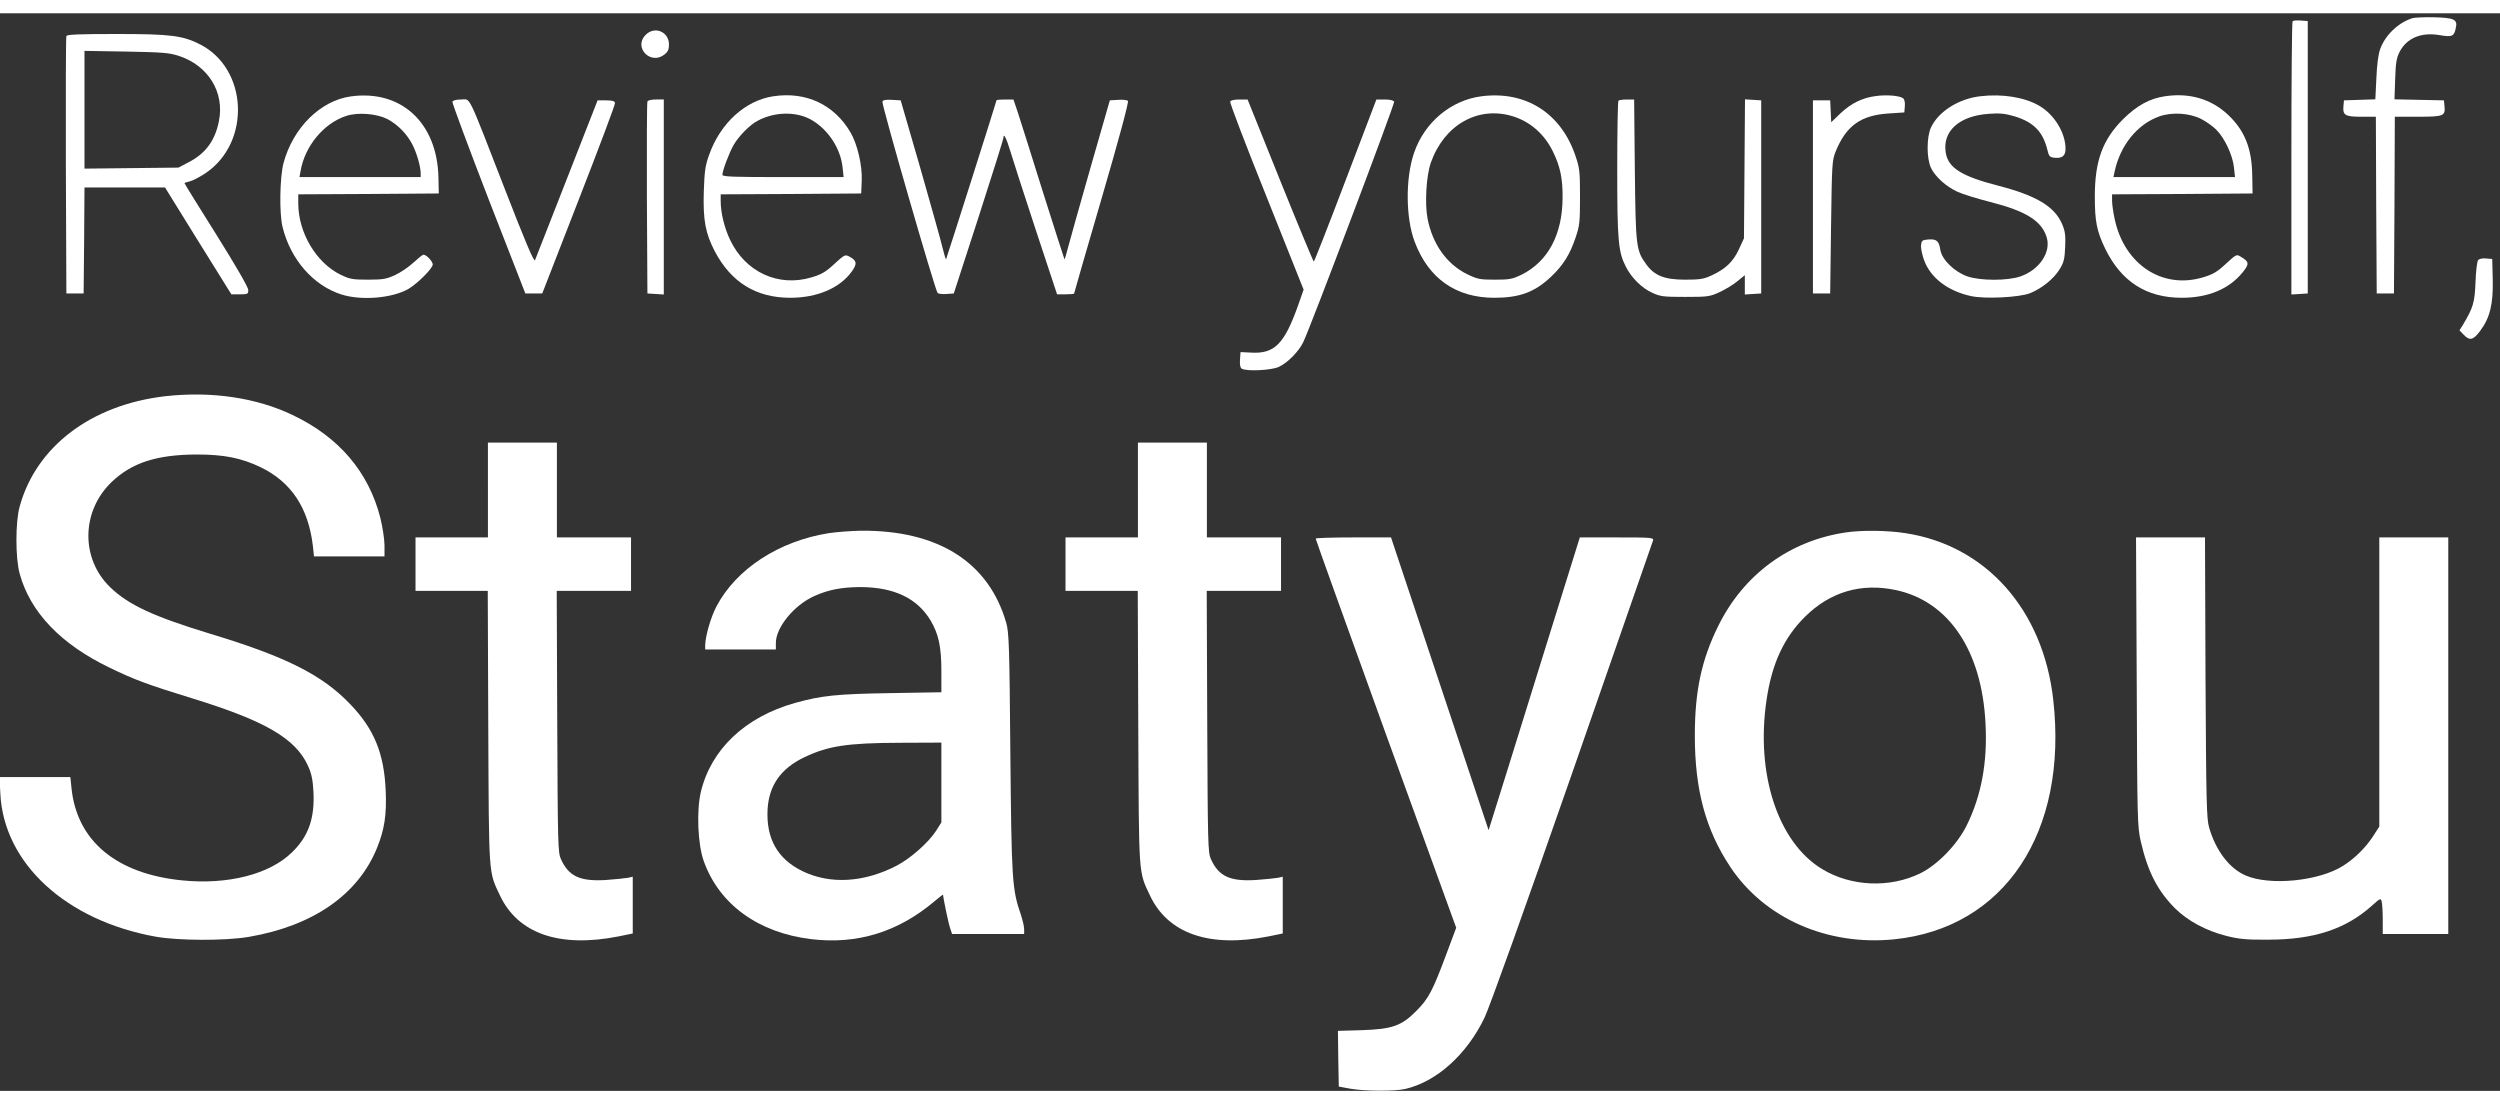 <svg version="1.0" xmlns="http://www.w3.org/2000/svg"
 width="120pt" height="53pt" viewBox="0 0 1450 625"
 preserveAspectRatio="xMidYMid meet"><rect x="0" y="0" width="1450" height="625" fill="#333333" stroke="none"/><title>logo text</title>
<g transform="translate(0,625) scale(0.1,-0.1)"
fill="#FFF" stroke="none">
<path d="M13990 6221 c-81 -26 -157 -99 -185 -179 -11 -29 -19 -93 -22 -169
l-6 -122 -91 -3 -91 -3 -3 -33 c-5 -53 9 -62 104 -62 l84 0 2 -512 3 -513 50
0 50 0 3 513 2 512 134 0 c149 0 160 4 154 62 l-3 33 -144 3 -143 3 4 117 c3
96 8 124 26 159 42 80 126 115 234 96 71 -12 82 -7 92 43 11 48 -10 58 -128
61 -55 1 -112 -1 -126 -6z"/>
<path d="M13297 6204 c-4 -4 -7 -362 -7 -796 l0 -789 48 3 47 3 0 790 0 790
-40 3 c-23 2 -44 0 -48 -4z"/>
<path d="M3745 6125 c-73 -72 28 -178 109 -114 20 16 26 29 26 58 0 74 -83
109 -135 56z"/>
<path d="M385 6118 c-3 -7 -4 -346 -3 -753 l3 -740 50 0 50 0 3 308 2 307 233
0 234 0 192 -310 193 -310 49 0 c46 0 49 2 49 25 0 16 -72 140 -185 321 -102
162 -185 296 -185 299 0 2 14 6 30 10 17 4 58 25 91 47 266 178 248 606 -31
748 -100 51 -172 60 -482 60 -222 0 -290 -3 -293 -12z m655 -116 c168 -56 263
-210 230 -376 -22 -114 -77 -188 -174 -239 l-61 -32 -272 -3 -273 -3 0 341 0
342 243 -4 c213 -4 250 -7 307 -26z"/>
<path d="M2035 5768 c-176 -24 -336 -182 -391 -388 -21 -82 -25 -291 -5 -370
46 -188 179 -340 342 -391 117 -37 296 -21 389 33 52 31 140 119 140 141 0 18
-36 56 -54 57 -5 0 -31 -21 -58 -46 -27 -25 -74 -57 -106 -72 -50 -23 -70 -27
-157 -27 -90 0 -106 3 -160 29 -141 69 -245 244 -245 413 l0 53 408 2 407 3
-2 93 c-7 317 -216 510 -508 470z m211 -131 c61 -32 115 -87 148 -152 25 -52
45 -122 46 -162 l0 -23 -351 0 -352 0 6 33 c24 146 135 280 266 322 67 22 175
13 237 -18z"/>
<path d="M4487 5769 c-164 -24 -309 -156 -374 -340 -23 -63 -27 -95 -31 -214
-5 -166 10 -242 64 -346 95 -180 240 -269 438 -269 155 0 287 56 356 152 33
45 30 64 -14 87 -24 13 -28 11 -86 -42 -49 -46 -74 -61 -131 -78 -193 -59
-385 29 -474 216 -34 71 -55 158 -55 227 l0 38 408 2 407 3 3 74 c4 88 -25
212 -65 280 -94 161 -257 238 -446 210z m208 -131 c102 -53 180 -167 192 -282
l6 -56 -352 0 c-287 0 -351 2 -351 13 0 25 40 130 66 175 30 51 95 117 139
139 96 51 214 54 300 11z"/>
<path d="M8595 5769 c-179 -22 -334 -152 -394 -330 -50 -147 -48 -377 4 -514
80 -213 239 -325 462 -325 147 0 235 33 329 122 70 66 110 130 142 226 24 70
26 91 26 237 0 146 -2 167 -26 237 -83 248 -288 379 -543 347z m175 -115 c104
-31 188 -104 238 -208 41 -84 56 -155 55 -266 -1 -214 -85 -370 -238 -446 -54
-26 -70 -29 -155 -29 -87 0 -101 3 -161 32 -118 58 -200 174 -229 321 -17 87
-8 250 19 326 77 218 271 329 471 270z"/>
<path d="M10880 5770 c-78 -10 -142 -41 -205 -100 l-54 -52 -3 64 -3 63 -50 0
-50 0 0 -560 0 -560 50 0 50 0 5 385 c5 368 6 387 27 439 61 149 146 210 308
220 l90 6 3 36 c2 21 -2 40 -10 46 -19 15 -95 22 -158 13z"/>
<path d="M11487 5769 c-127 -14 -246 -90 -288 -183 -25 -56 -25 -176 0 -231
23 -51 89 -111 156 -141 28 -13 113 -39 187 -58 209 -53 300 -110 329 -206 26
-86 -43 -188 -152 -226 -74 -26 -233 -26 -308 0 -75 26 -148 97 -157 154 -8
52 -22 64 -71 60 -34 -3 -38 -6 -41 -34 -2 -17 7 -56 18 -87 38 -102 138 -178
271 -207 80 -18 279 -8 342 16 68 27 137 82 172 138 26 42 30 61 33 131 3 67
0 91 -18 133 -44 102 -150 165 -370 222 -214 55 -292 104 -305 194 -19 124 81
212 251 223 65 5 95 1 150 -15 109 -34 162 -88 188 -191 10 -42 14 -46 44 -49
43 -4 62 12 62 52 0 93 -65 199 -153 250 -84 49 -213 70 -340 55z"/>
<path d="M12558 5769 c-90 -13 -164 -54 -244 -133 -119 -119 -164 -242 -164
-448 0 -145 11 -201 60 -303 93 -191 239 -285 444 -285 153 0 274 50 353 147
40 49 39 62 -9 90 -26 17 -27 16 -88 -40 -49 -46 -74 -61 -131 -78 -237 -72
-458 74 -514 338 -8 37 -15 85 -15 105 l0 38 408 2 407 3 -2 105 c-2 156 -44
261 -141 352 -97 91 -223 128 -364 107z m209 -132 c29 -15 69 -43 89 -64 47
-47 94 -147 101 -217 l6 -56 -352 0 -353 0 7 33 c33 152 132 274 259 319 73
26 174 20 243 -15z"/>
<path d="M2624 5737 c-2 -7 92 -260 209 -563 l214 -549 49 0 49 0 212 545
c117 300 212 552 210 560 -2 11 -16 15 -52 15 l-49 0 -178 -455 c-98 -250
-181 -463 -185 -472 -6 -12 -58 111 -172 405 -225 579 -200 527 -256 527 -28
0 -48 -5 -51 -13z"/>
<path d="M3755 5738 c-3 -7 -4 -260 -3 -563 l3 -550 48 -3 47 -3 0 565 0 566
-45 0 c-27 0 -48 -5 -50 -12z"/>
<path d="M5118 5738 c-6 -15 306 -1096 320 -1110 5 -5 28 -8 52 -6 l42 3 144
444 c79 245 144 451 144 460 0 30 18 -5 40 -79 12 -41 78 -245 146 -452 l125
-378 49 0 c28 0 50 2 50 5 0 3 72 253 161 557 98 336 157 554 151 560 -5 5
-31 8 -57 6 l-48 -3 -112 -390 c-61 -214 -120 -423 -130 -462 -10 -40 -20 -72
-21 -70 -1 1 -57 175 -124 387 -66 212 -132 420 -146 463 l-26 77 -49 0 c-27
0 -49 -2 -49 -4 0 -6 -290 -919 -293 -923 -2 -1 -11 30 -21 70 -9 39 -68 248
-129 462 l-113 390 -51 3 c-34 2 -52 -1 -55 -10z"/>
<path d="M7135 5738 c-3 -7 92 -256 211 -552 l215 -539 -32 -91 c-80 -225
-137 -282 -273 -274 l-61 3 -3 -44 c-2 -28 1 -47 10 -52 26 -17 171 -10 215
10 51 24 115 88 142 144 43 89 531 1382 527 1394 -4 8 -23 13 -54 13 l-49 0
-179 -470 c-98 -258 -181 -470 -184 -470 -3 0 -91 212 -195 470 l-189 470 -48
0 c-30 0 -50 -5 -53 -12z"/>
<path d="M9387 5743 c-4 -3 -7 -182 -7 -397 0 -416 6 -480 50 -566 32 -64 94
-125 153 -151 47 -22 66 -24 192 -24 132 0 143 2 199 28 33 15 79 43 103 63
l43 35 0 -56 0 -56 48 3 47 3 0 560 0 560 -47 3 -47 3 -3 -403 -3 -403 -29
-63 c-33 -72 -77 -114 -156 -151 -47 -22 -69 -26 -155 -26 -120 0 -179 23
-226 88 -60 82 -62 103 -67 550 l-4 407 -42 0 c-24 0 -46 -3 -49 -7z"/>
<path d="M14373 4818 c-6 -7 -13 -65 -15 -128 -5 -119 -13 -146 -73 -247 l-20
-32 24 -25 c35 -37 56 -32 96 22 57 76 76 156 73 297 l-3 120 -36 3 c-21 2
-40 -2 -46 -10z"/>
<path d="M958 4029 c-429 -50 -748 -291 -844 -640 -25 -89 -25 -299 0 -389 61
-223 238 -409 521 -545 143 -70 222 -99 485 -180 418 -129 594 -231 666 -389
21 -46 28 -80 32 -151 8 -154 -29 -259 -124 -351 -130 -128 -373 -190 -639
-163 -379 38 -608 228 -640 532 l-7 67 -206 0 -205 0 5 -97 c20 -404 382 -736
903 -829 132 -23 401 -24 537 -1 374 64 635 245 745 517 43 107 56 191 50 330
-9 216 -66 357 -205 502 -162 170 -372 276 -812 409 -332 101 -475 168 -581
270 -172 166 -168 442 9 611 118 112 261 158 493 159 158 0 258 -20 369 -73
179 -86 279 -236 305 -460 l6 -58 205 0 204 0 0 64 c0 35 -11 106 -24 159 -68
267 -240 469 -509 597 -211 101 -471 139 -739 109z"/>
<path d="M2830 3485 l0 -275 -210 0 -210 0 0 -155 0 -155 210 0 209 0 3 -792
c4 -872 1 -833 67 -973 104 -223 345 -307 689 -239 l82 17 0 165 0 164 -27 -6
c-16 -3 -74 -9 -130 -13 -150 -9 -215 22 -260 122 -17 37 -18 93 -21 798 l-3
757 216 0 215 0 0 155 0 155 -215 0 -215 0 0 275 0 275 -200 0 -200 0 0 -275z"/>
<path d="M6600 3485 l0 -275 -210 0 -210 0 0 -155 0 -155 210 0 209 0 3 -792
c4 -872 1 -833 67 -973 104 -223 345 -307 689 -239 l82 17 0 165 0 164 -27 -6
c-16 -3 -74 -9 -130 -13 -150 -9 -215 22 -260 122 -17 37 -18 93 -21 798 l-3
757 216 0 215 0 0 155 0 155 -215 0 -215 0 0 275 0 275 -200 0 -200 0 0 -275z"/>
<path d="M4808 3235 c-290 -46 -538 -207 -653 -426 -33 -63 -64 -172 -65 -226
l0 -23 205 0 205 0 0 38 c0 90 105 219 223 272 82 37 161 52 270 52 193 -1
327 -65 404 -193 47 -79 63 -153 63 -295 l0 -122 -297 -5 c-309 -5 -398 -14
-552 -57 -289 -81 -487 -269 -546 -516 -26 -110 -18 -305 17 -402 90 -251 317
-415 623 -452 266 -32 503 41 713 218 28 24 52 42 52 39 0 -16 31 -166 41
-194 l11 -33 209 0 209 0 0 28 c0 16 -9 54 -19 84 -51 148 -54 197 -61 938 -5
618 -8 702 -24 755 -101 351 -394 537 -841 534 -55 -1 -139 -7 -187 -14z m652
-1447 l0 -231 -31 -49 c-44 -68 -147 -159 -227 -201 -190 -99 -387 -111 -549
-32 -144 71 -210 189 -201 358 8 139 77 237 213 302 139 66 248 83 558 84
l237 1 0 -232z"/>
<path d="M10706 3239 c-326 -48 -593 -243 -741 -544 -96 -195 -135 -376 -135
-634 0 -314 62 -545 205 -761 198 -299 563 -460 951 -421 640 65 1009 620 923
1388 -58 523 -390 897 -859 968 -103 16 -250 18 -344 4z m289 -334 c307 -65
500 -350 521 -775 12 -223 -24 -418 -109 -590 -54 -110 -169 -229 -269 -278
-178 -87 -402 -77 -569 24 -257 155 -387 552 -323 982 31 211 101 361 223 482
147 145 325 197 526 155z"/>
<path d="M7631 3203 c0 -5 183 -514 407 -1133 l408 -1124 -58 -155 c-78 -209
-102 -256 -173 -327 -86 -87 -139 -106 -318 -112 l-137 -4 2 -162 3 -161 65
-12 c80 -15 259 -16 320 -2 182 42 357 199 460 413 29 60 234 632 511 1426
254 729 464 1333 467 1343 4 16 -11 17 -210 17 l-215 0 -158 -507 c-87 -280
-206 -662 -264 -849 l-107 -342 -283 849 -283 849 -219 0 c-120 0 -219 -3
-218 -7z"/>
<path d="M12393 2373 c3 -805 4 -842 24 -928 40 -174 97 -284 197 -385 74 -74
182 -132 302 -162 72 -18 117 -22 239 -21 266 0 451 61 603 198 48 43 50 44
56 22 3 -12 6 -59 6 -104 l0 -83 190 0 190 0 0 1150 0 1150 -200 0 -200 0 0
-838 0 -839 -38 -59 c-42 -64 -106 -127 -171 -168 -141 -90 -427 -118 -568
-56 -93 41 -171 143 -210 277 -15 52 -17 144 -21 871 l-3 812 -200 0 -200 0 4
-837z"/>
</g>
</svg>
